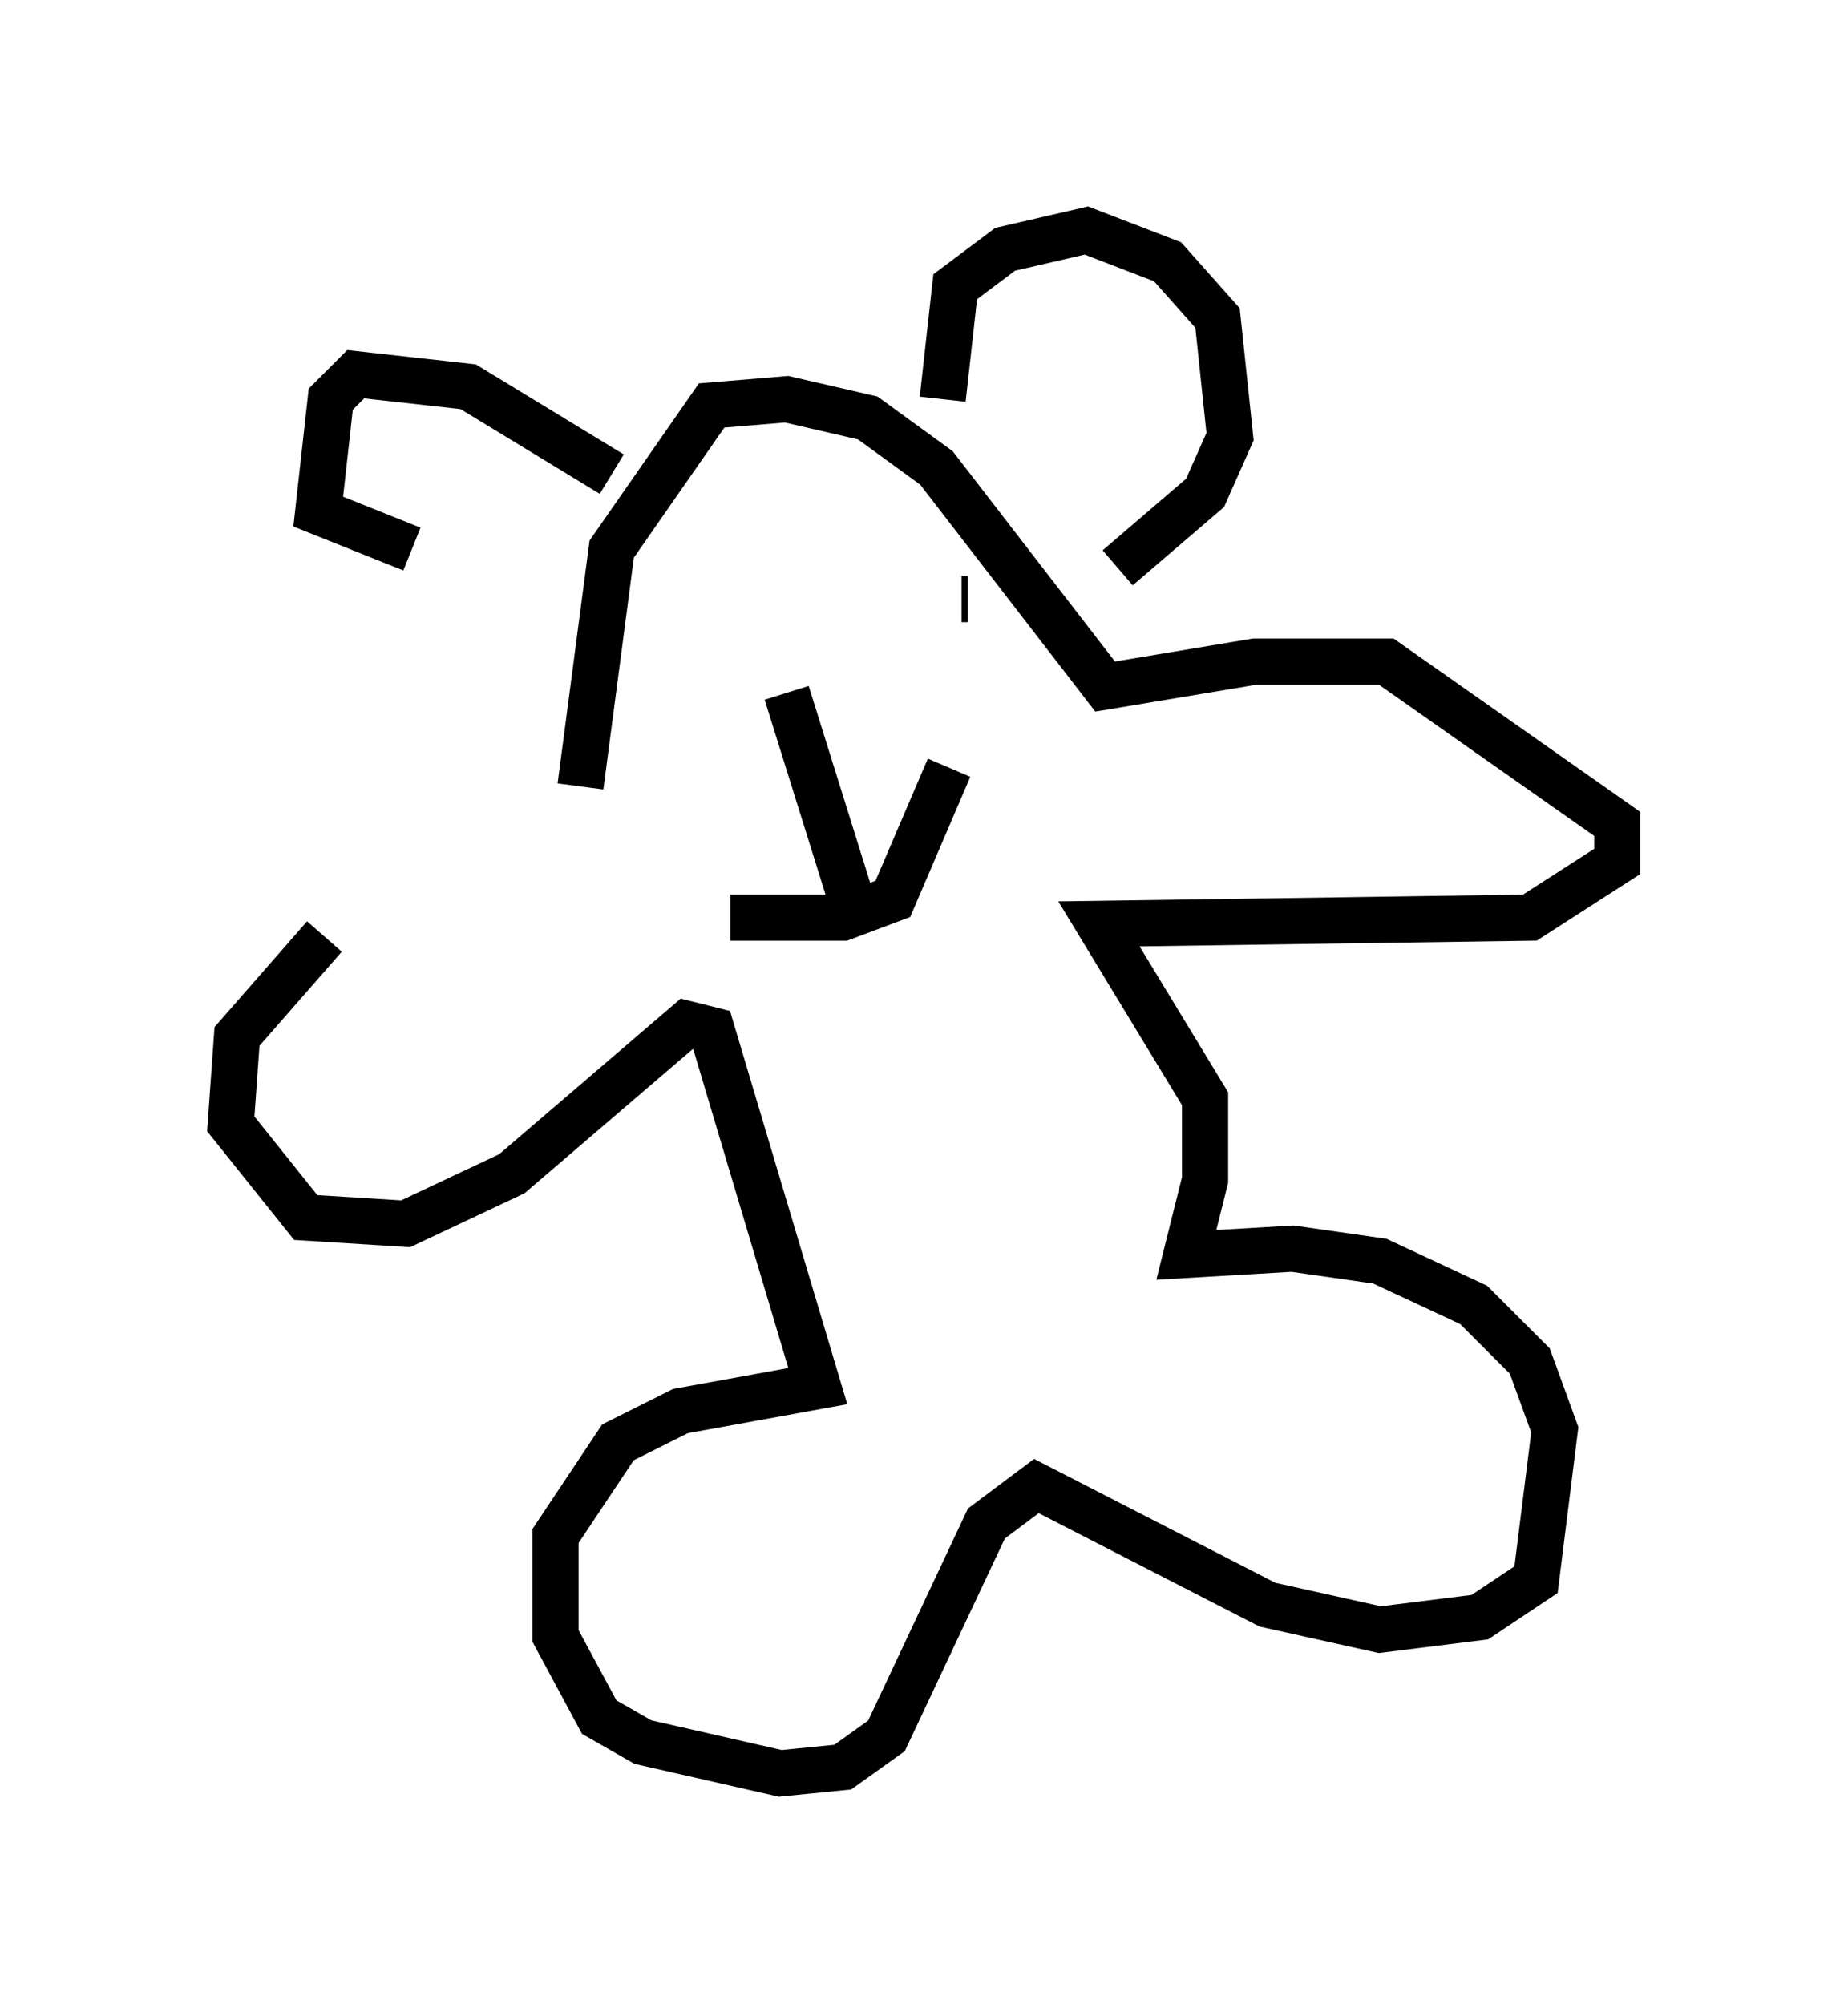 <?xml version="1.0" encoding="utf-8" ?>
<svg baseProfile="full" height="43.423" version="1.1" width="40.04" xmlns="http://www.w3.org/2000/svg" xmlns:ev="http://www.w3.org/2001/xml-events" xmlns:xlink="http://www.w3.org/1999/xlink"><defs /><rect fill="white" height="43.423" width="40.04" x="0" y="0" /><path d="M13.254, 17.855 m-6.225, 2.436 l-1.894, 2.165 -0.135, 1.894 l1.624, 2.03 2.165, 0.135 l2.3, -1.083 3.789, -3.248 l0.541, 0.135 2.3, 7.713 l-2.977, 0.541 -1.353, 0.677 l-1.353, 2.03 0.0, 2.165 l0.947, 1.759 0.947, 0.541 l2.977, 0.677 1.353, -0.135 l0.947, -0.677 2.165, -4.601 l1.083, -0.812 5.007, 2.571 l2.436, 0.541 2.165, -0.271 l1.218, -0.812 0.406, -3.248 l-0.541, -1.488 -1.218, -1.218 l-2.03, -0.947 -1.894, -0.271 l-2.3, 0.135 0.406, -1.624 l0.0, -1.759 -2.3, -3.789 l9.337, -0.135 1.894, -1.218 l0.0, -0.812 -5.007, -3.518 l-2.842, 0.0 -3.248, 0.541 l-3.654, -4.736 -1.488, -1.083 l-1.759, -0.406 -1.624, 0.135 l-2.165, 3.112 -0.677, 5.142 m7.848, -8.39 l0.271, -2.436 1.083, -0.812 l1.759, -0.406 1.759, 0.677 l1.083, 1.218 0.271, 2.571 l-0.541, 1.218 -1.894, 1.624 m-10.961, -2.03 l-3.112, -1.894 -2.436, -0.271 l-0.541, 0.541 -0.271, 2.436 l2.03, 0.812 m12.043, 1.083 l-0.135, 0.0 m-6.495, 1.083 l0.0, 0.0 m8.254, -4.465 l0.0, 0.0 m-5.548, 5.413 l1.353, 4.33 m-2.571, 0.541 l2.436, 0.0 1.083, -0.406 l1.218, -2.842 m-11.367, -6.495 l0.0, 0.0 " fill="none" stroke="black" stroke-width="1" /></svg>